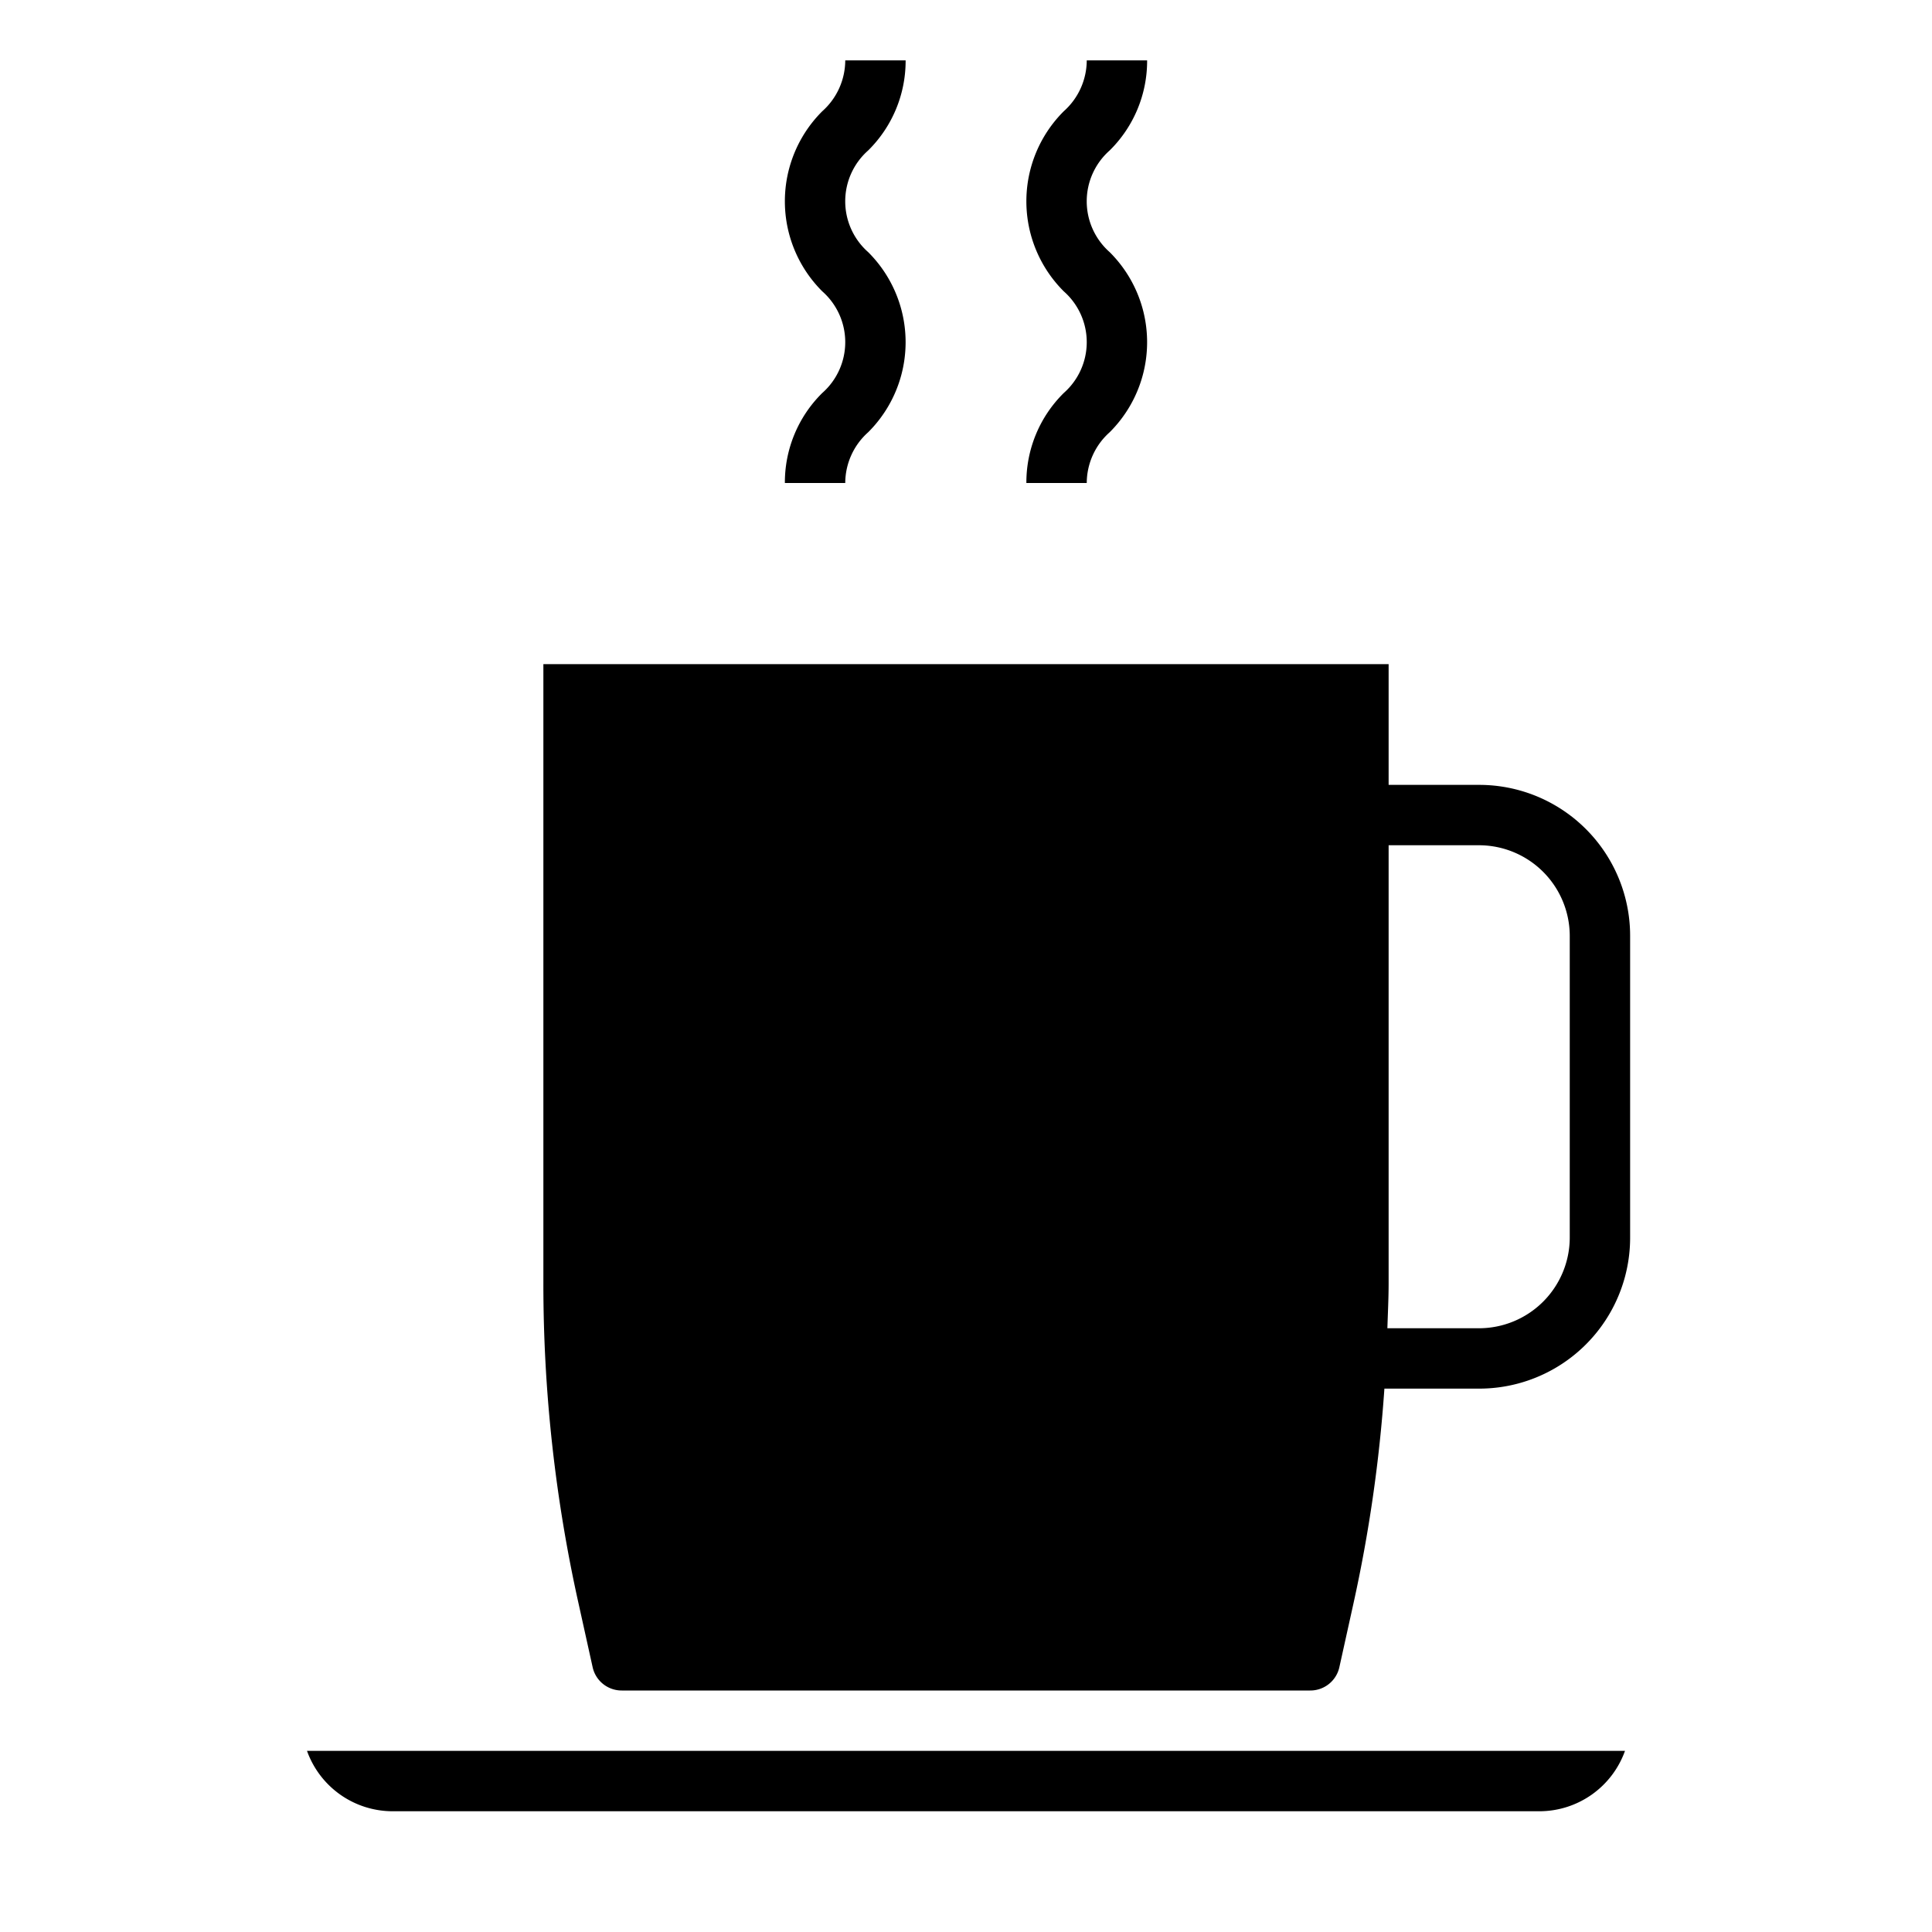 <svg xmlns="http://www.w3.org/2000/svg" viewBox="0 0 64 64" x="0px" y="0px"><g data-name="coffee cup-coffee mug-espresso-drink-coffee"><path d="M26,16h2a2.258,2.258,0,0,1,.759-1.681,4.208,4.208,0,0,0,0-5.967,2.246,2.246,0,0,1,0-3.368A4.167,4.167,0,0,0,30,2H28a2.264,2.264,0,0,1-.76,1.684,4.21,4.21,0,0,0,0,5.968,2.243,2.243,0,0,1,0,3.365A4.162,4.162,0,0,0,26,16Z"></path><path d="M13,60H51a3.014,3.014,0,0,0,2.83-2H10.17A3.014,3.014,0,0,0,13,60Z"></path><path d="M49,26H46V22H18V42.51a48.7,48.7,0,0,0,1.17,10.63l.46,2.08a.985.985,0,0,0,.97.78H43.4a.985.985,0,0,0,.97-.78l.46-2.08A48.3,48.3,0,0,0,45.86,46H49a5,5,0,0,0,5-5V31A5,5,0,0,0,49,26Zm3,15a3.009,3.009,0,0,1-3,3H45.959c.015-.5.041-.993.041-1.49V28h3a3.009,3.009,0,0,1,3,3Z"></path><path d="M34,16h2a2.258,2.258,0,0,1,.759-1.681,4.208,4.208,0,0,0,0-5.967,2.246,2.246,0,0,1,0-3.368A4.167,4.167,0,0,0,38,2H36a2.264,2.264,0,0,1-.76,1.684,4.21,4.21,0,0,0,0,5.968,2.243,2.243,0,0,1,0,3.365A4.162,4.162,0,0,0,34,16Z"></path></g></svg>